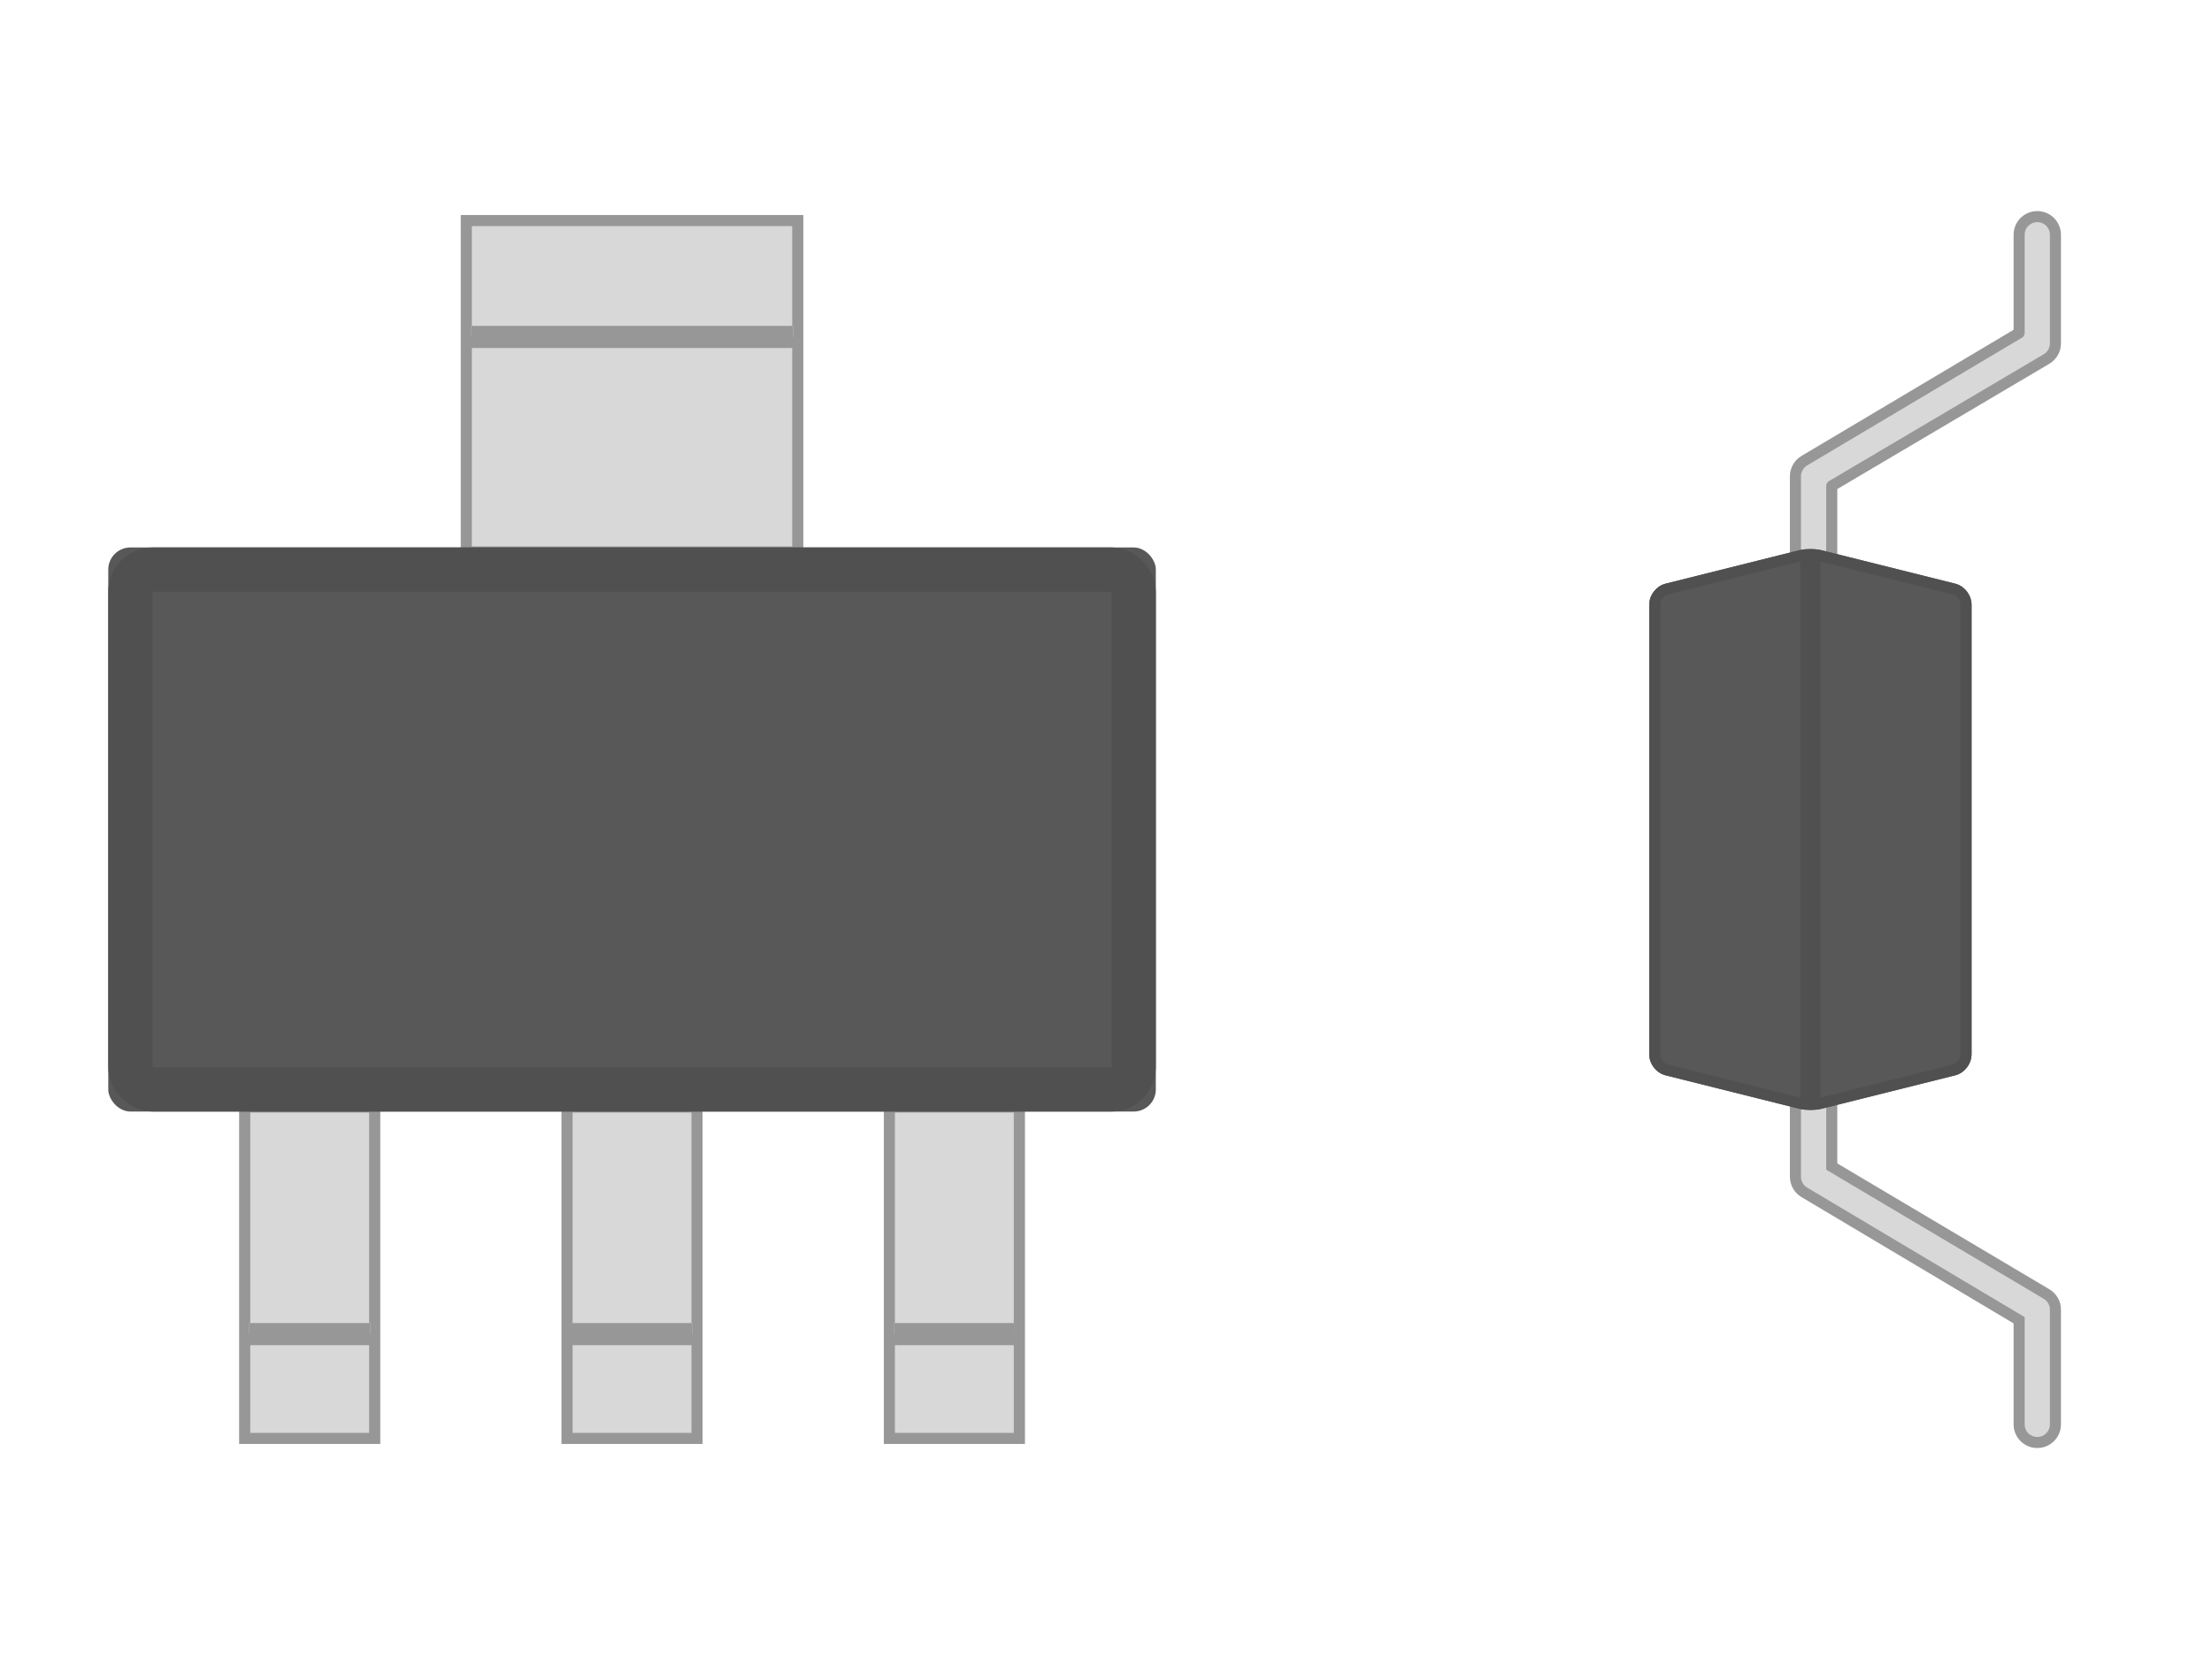 <?xml version="1.0" encoding="UTF-8" standalone="no"?>
<svg width="200px" height="150px" viewBox="0 0 200 150" version="1.1" xmlns="http://www.w3.org/2000/svg" xmlns:xlink="http://www.w3.org/1999/xlink">
    <!-- Generator: Sketch 48.2 (47327) - http://www.bohemiancoding.com/sketch -->
    <title>SOT223</title>
    <desc>Created with Sketch.</desc>
    <defs>
        <polyline id="path-1" points="25.482 111.555 12.732 111.555 12.732 80.59 25.482 80.59 25.482 111.555"></polyline>
        <rect id="path-2" x="13.643" y="100.626" width="10.929" height="1"></rect>
        <polyline id="path-3" points="54.626 111.555 41.876 111.555 41.876 80.59 54.626 80.59 54.626 111.555"></polyline>
        <rect id="path-4" x="42.786" y="100.626" width="10.929" height="1"></rect>
        <polyline id="path-5" points="83.769 111.555 71.019 111.555 71.019 80.59 83.769 80.59 83.769 111.555"></polyline>
        <rect id="path-6" x="71.93" y="100.626" width="10.929" height="1"></rect>
        <polyline id="path-7" points="63.733 31.41 32.768 31.41 32.768 0.445 63.733 0.445 63.733 31.41"></polyline>
        <rect id="path-8" x="33.679" y="10.463" width="29.143" height="1"></rect>
        <rect id="path-9" x="0.893" y="30.499" width="94.716" height="51.001" rx="2"></rect>
        <path d="M15.942,30.744 C15.401,30.609 14.527,30.609 13.984,30.744 L1.842,33.78 C1.041,33.98 0.391,34.812 0.391,35.647 L0.391,76.353 C0.391,77.184 1.036,78.019 1.842,78.22 L13.984,81.256 C14.525,81.391 15.399,81.391 15.942,81.256 L28.084,78.22 C28.885,78.02 29.535,77.188 29.535,76.353 L29.535,35.647 C29.535,34.816 28.89,33.981 28.084,33.78 L15.942,30.744 Z" id="path-10"></path>
    </defs>
    <g stroke="none" stroke-width="1" fill="none" fill-rule="evenodd">
        <g>
            <g transform="translate(8.896, 19)">
                <g>
                    <use fill="#D8D8D8" fill-rule="evenodd" xlink:href="#path-1"></use>
                    <path stroke="#979797" stroke-width="1" d="M24.982,111.055 L24.982,81.09 L13.232,81.09 L13.232,111.055 L24.982,111.055 Z"></path>
                </g>
                <g>
                    <use fill="#D8D8D8" fill-rule="evenodd" xlink:href="#path-2"></use>
                    <rect stroke="#979797" stroke-width="1" x="14.143" y="101.126" width="9.929" height="1"></rect>
                </g>
                <g>
                    <use fill="#D8D8D8" fill-rule="evenodd" xlink:href="#path-3"></use>
                    <path stroke="#979797" stroke-width="1" d="M54.126,111.055 L54.126,81.09 L42.376,81.09 L42.376,111.055 L54.126,111.055 Z"></path>
                </g>
                <g>
                    <use fill="#D8D8D8" fill-rule="evenodd" xlink:href="#path-4"></use>
                    <rect stroke="#979797" stroke-width="1" x="43.286" y="101.126" width="9.929" height="1"></rect>
                </g>
                <g>
                    <use fill="#D8D8D8" fill-rule="evenodd" xlink:href="#path-5"></use>
                    <path stroke="#979797" stroke-width="1" d="M83.269,111.055 L83.269,81.09 L71.519,81.09 L71.519,111.055 L83.269,111.055 Z"></path>
                </g>
                <g>
                    <use fill="#D8D8D8" fill-rule="evenodd" xlink:href="#path-6"></use>
                    <rect stroke="#979797" stroke-width="1" x="72.43" y="101.126" width="9.929" height="1"></rect>
                </g>
                <g>
                    <use fill="#D8D8D8" fill-rule="evenodd" xlink:href="#path-7"></use>
                    <path stroke="#979797" stroke-width="1" d="M63.233,30.91 L63.233,0.945 L33.268,0.945 L33.268,30.91 L63.233,30.91 Z"></path>
                </g>
                <g>
                    <use fill="#D8D8D8" fill-rule="evenodd" xlink:href="#path-8"></use>
                    <rect stroke="#979797" stroke-width="1" x="34.179" y="10.963" width="28.143" height="1"></rect>
                </g>
                <g>
                    <use fill="#585858" fill-rule="evenodd" xlink:href="#path-9"></use>
                    <rect stroke="#505050" stroke-width="4" x="2.893" y="32.499" width="90.716" height="47.001" rx="2"></rect>
                </g>
            </g>
            <g transform="translate(148.725, 19)">
                <path d="M16.894,24.933 L36.317,13.458 C36.814,13.162 37.119,12.627 37.119,12.05 L37.119,2.225 C37.119,1.32 36.384,0.586 35.477,0.586 C34.571,0.586 33.836,1.32 33.836,2.225 L33.836,11.103 L14.413,22.654 C13.916,22.949 13.611,23.484 13.611,24.062 L13.611,33.876 C13.611,34.781 14.346,35.514 15.253,35.514 C16.159,35.514 16.894,34.781 16.894,33.876 L16.894,24.933 Z" stroke="#979797" fill="#D8D8D8" fill-rule="nonzero" stroke-linecap="round" stroke-linejoin="round"></path>
                <path d="M13.611,87.398 C13.611,87.975 13.916,88.51 14.413,88.806 L33.836,100.372 L33.836,109.786 C33.836,110.691 34.571,111.424 35.477,111.424 C36.384,111.424 37.119,110.691 37.119,109.786 L37.119,99.41 C37.119,98.832 36.814,98.297 36.317,98.002 L16.894,86.474 L16.894,77.584 C16.894,76.679 16.159,75.945 15.253,75.945 C14.346,75.945 13.611,76.679 13.611,77.584 L13.611,87.398 Z" stroke="#979797" fill="#D8D8D8" fill-rule="nonzero"></path>
                <g>
                    <use fill="#585858" fill-rule="evenodd" xlink:href="#path-10"></use>
                    <path stroke="#505050" stroke-width="1" d="M15.82,31.229 C15.359,31.114 14.568,31.114 14.105,31.229 L1.963,34.265 C1.383,34.41 0.891,35.042 0.891,35.647 L0.891,76.353 C0.891,76.957 1.382,77.59 1.963,77.735 L14.105,80.771 C14.567,80.886 15.358,80.886 15.82,80.771 L27.963,77.735 C28.543,77.59 29.035,76.958 29.035,76.353 L29.035,35.647 C29.035,35.043 28.544,34.41 27.963,34.265 L15.82,31.229 Z"></path>
                </g>
                <polygon fill="#505050" points="14.052 31.41 15.874 31.41 15.874 80.59 14.052 80.59"></polygon>
            </g>
        </g>
    </g>
</svg>